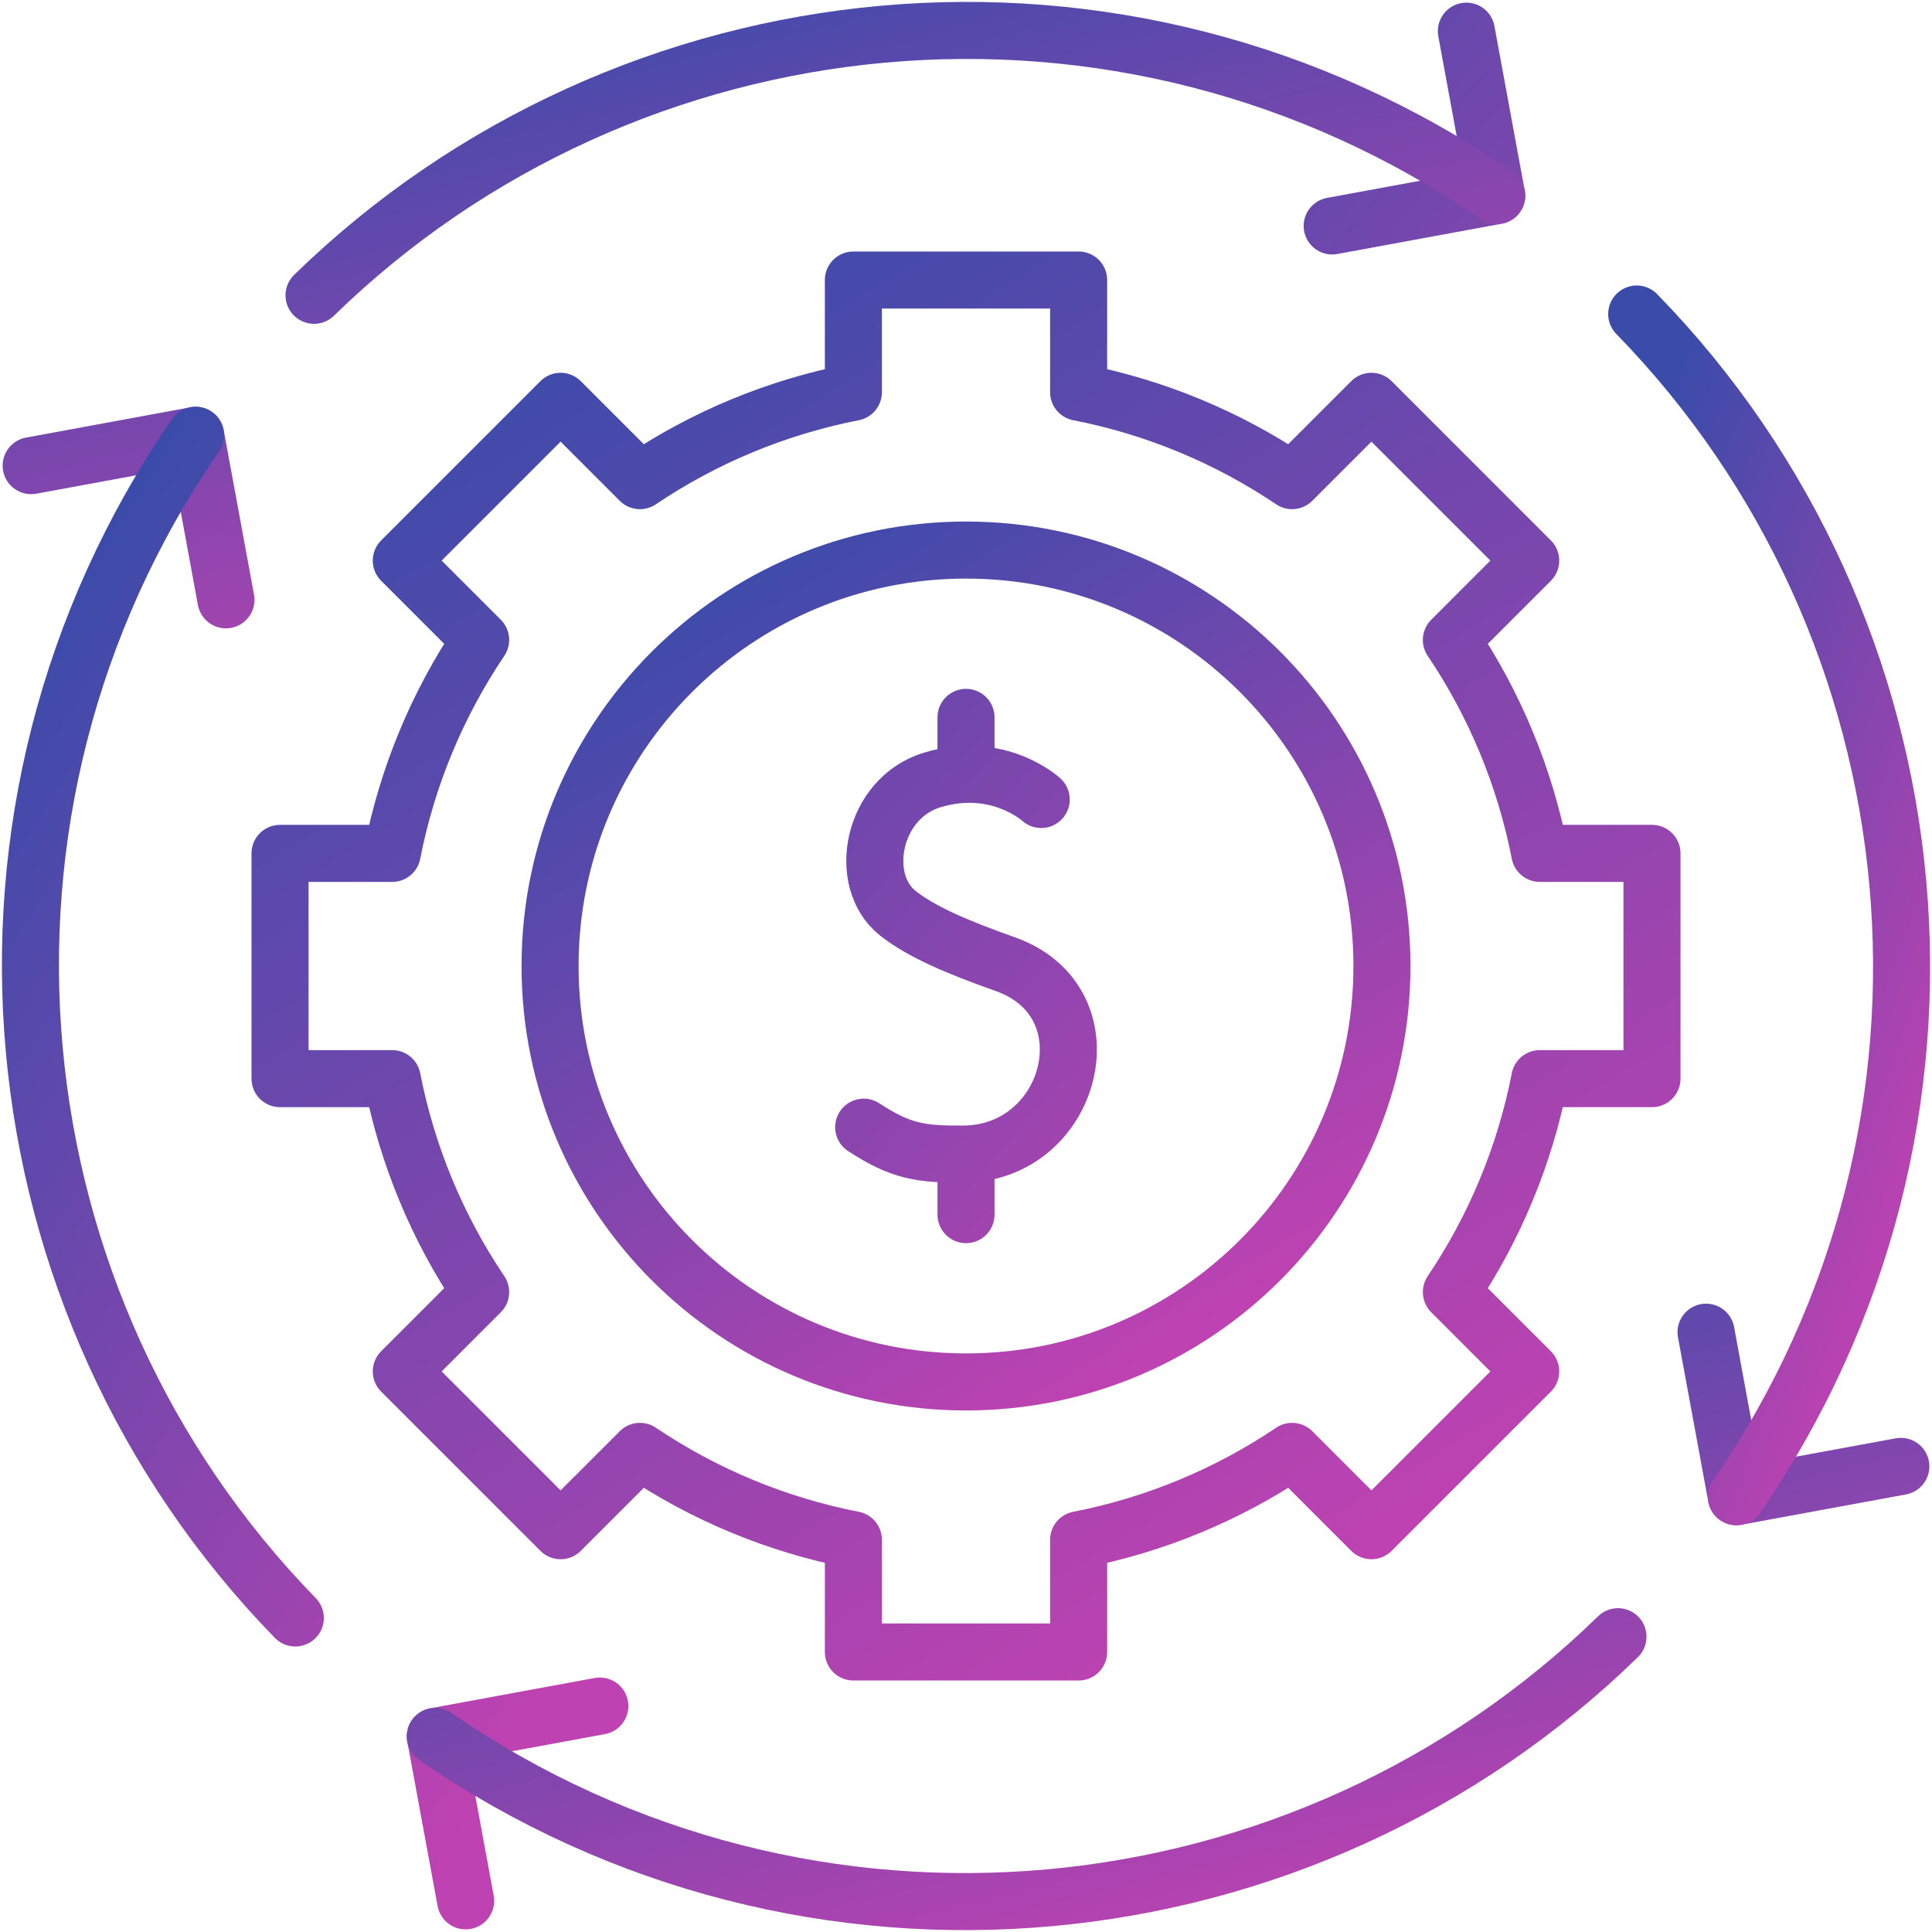 <svg width="508" height="508" viewBox="0 0 508 508" fill="none" xmlns="http://www.w3.org/2000/svg">
<path d="M254.003 144.633C193.601 144.633 144.635 193.599 144.635 254C144.635 314.402 193.601 363.367 254.002 363.367C314.404 363.367 363.369 314.401 363.369 254C363.37 193.599 314.404 144.633 254.003 144.633Z" stroke="url(#paint0_linear_1141_697)" stroke-width="15" stroke-miterlimit="10" stroke-linecap="round" stroke-linejoin="round"/>
<path d="M404.875 283.617C400.957 303.692 393.05 322.777 381.623 339.741L402.484 360.602L360.602 402.484L339.741 381.623C322.777 393.05 303.692 400.957 283.617 404.875V434.371H224.387V404.875C204.312 400.957 185.227 393.05 168.263 381.623L147.402 402.484L105.52 360.602L126.381 339.741C114.954 322.777 107.047 303.692 103.128 283.617H73.633V224.387H103.128C107.046 204.312 114.953 185.227 126.381 168.263L105.52 147.402L147.402 105.52L168.263 126.381C185.227 114.954 204.312 107.047 224.387 103.128V73.633H283.617V103.128C303.692 107.046 322.777 114.953 339.741 126.381L360.602 105.52L402.484 147.402L381.624 168.263C393.051 185.227 400.958 204.312 404.876 224.387H434.372V283.617H404.875Z" stroke="url(#paint1_linear_1141_697)" stroke-width="15" stroke-miterlimit="10" stroke-linecap="round" stroke-linejoin="round"/>
<path d="M273.781 210.221C273.781 210.221 262.524 199.838 245.173 205.065C229.241 209.865 225.284 231.665 236.111 240.156C242.328 245.033 251.682 249.041 264.289 253.497C292.505 263.471 282.075 303.262 253.374 303.453C242.173 303.528 236.937 302.816 227.098 296.38M254.003 304.389V319.374M254.003 188.626V203.611M385.567 8.195L393.534 51.445L350.285 59.412" stroke="url(#paint2_linear_1141_697)" stroke-width="15" stroke-miterlimit="10" stroke-linecap="round" stroke-linejoin="round"/>
<path d="M393.562 51.419C295.219 -16.33 164.951 -2.687 82.572 77.646M8.197 122.436L51.447 114.469L59.414 157.719" stroke="url(#paint3_linear_1141_697)" stroke-width="15" stroke-miterlimit="10" stroke-linecap="round" stroke-linejoin="round"/>
<path d="M51.419 114.441C-16.33 212.784 -2.687 343.051 77.646 425.431M122.437 499.806L114.47 456.556L157.72 448.589" stroke="url(#paint4_linear_1141_697)" stroke-width="15" stroke-miterlimit="10" stroke-linecap="round" stroke-linejoin="round"/>
<path d="M114.441 456.586C212.784 524.335 343.051 510.692 425.431 430.358M499.806 385.568L456.556 393.535L448.589 350.285" stroke="url(#paint5_linear_1141_697)" stroke-width="15" stroke-miterlimit="10" stroke-linecap="round" stroke-linejoin="round"/>
<path d="M456.585 393.56C524.334 295.217 510.691 164.95 430.357 82.57" stroke="url(#paint6_linear_1141_697)" stroke-width="15" stroke-miterlimit="10" stroke-linecap="round" stroke-linejoin="round"/>
<defs>
<linearGradient id="paint0_linear_1141_697" x1="305.477" y1="355.459" x2="181.161" y2="152.75" gradientUnits="userSpaceOnUse">
<stop offset="0" stop-color="#BE42B1"/>
<stop offset="1" stop-color="#3B4BAA"/>
</linearGradient>
<linearGradient id="paint1_linear_1141_697" x1="338.897" y1="421.329" x2="133.872" y2="87.019" gradientUnits="userSpaceOnUse">
<stop offset="0" stop-color="#BE42B1"/>
<stop offset="1" stop-color="#3B4BAA"/>
</linearGradient>
<linearGradient id="paint2_linear_1141_697" x1="349.484" y1="308.124" x2="152.905" y2="136.681" gradientUnits="userSpaceOnUse">
<stop offset="0" stop-color="#BE42B1"/>
<stop offset="1" stop-color="#3B4BAA"/>
</linearGradient>
<linearGradient id="paint3_linear_1141_697" x1="291.569" y1="152.306" x2="248.52" y2="-28.372" gradientUnits="userSpaceOnUse">
<stop offset="0" stop-color="#BE42B1"/>
<stop offset="1" stop-color="#3B4BAA"/>
</linearGradient>
<linearGradient id="paint4_linear_1141_697" x1="118.094" y1="485.874" x2="-104.079" y2="345.126" gradientUnits="userSpaceOnUse">
<stop offset="0" stop-color="#BE42B1"/>
<stop offset="1" stop-color="#3B4BAA"/>
</linearGradient>
<linearGradient id="paint5_linear_1141_697" x1="397.813" y1="494.592" x2="354.763" y2="313.913" gradientUnits="userSpaceOnUse">
<stop offset="0" stop-color="#BE42B1"/>
<stop offset="1" stop-color="#3B4BAA"/>
</linearGradient>
<linearGradient id="paint6_linear_1141_697" x1="481.571" y1="382.316" x2="353.784" y2="335.652" gradientUnits="userSpaceOnUse">
<stop offset="0" stop-color="#BE42B1"/>
<stop offset="1" stop-color="#3B4BAA"/>
</linearGradient>
</defs>
</svg>

